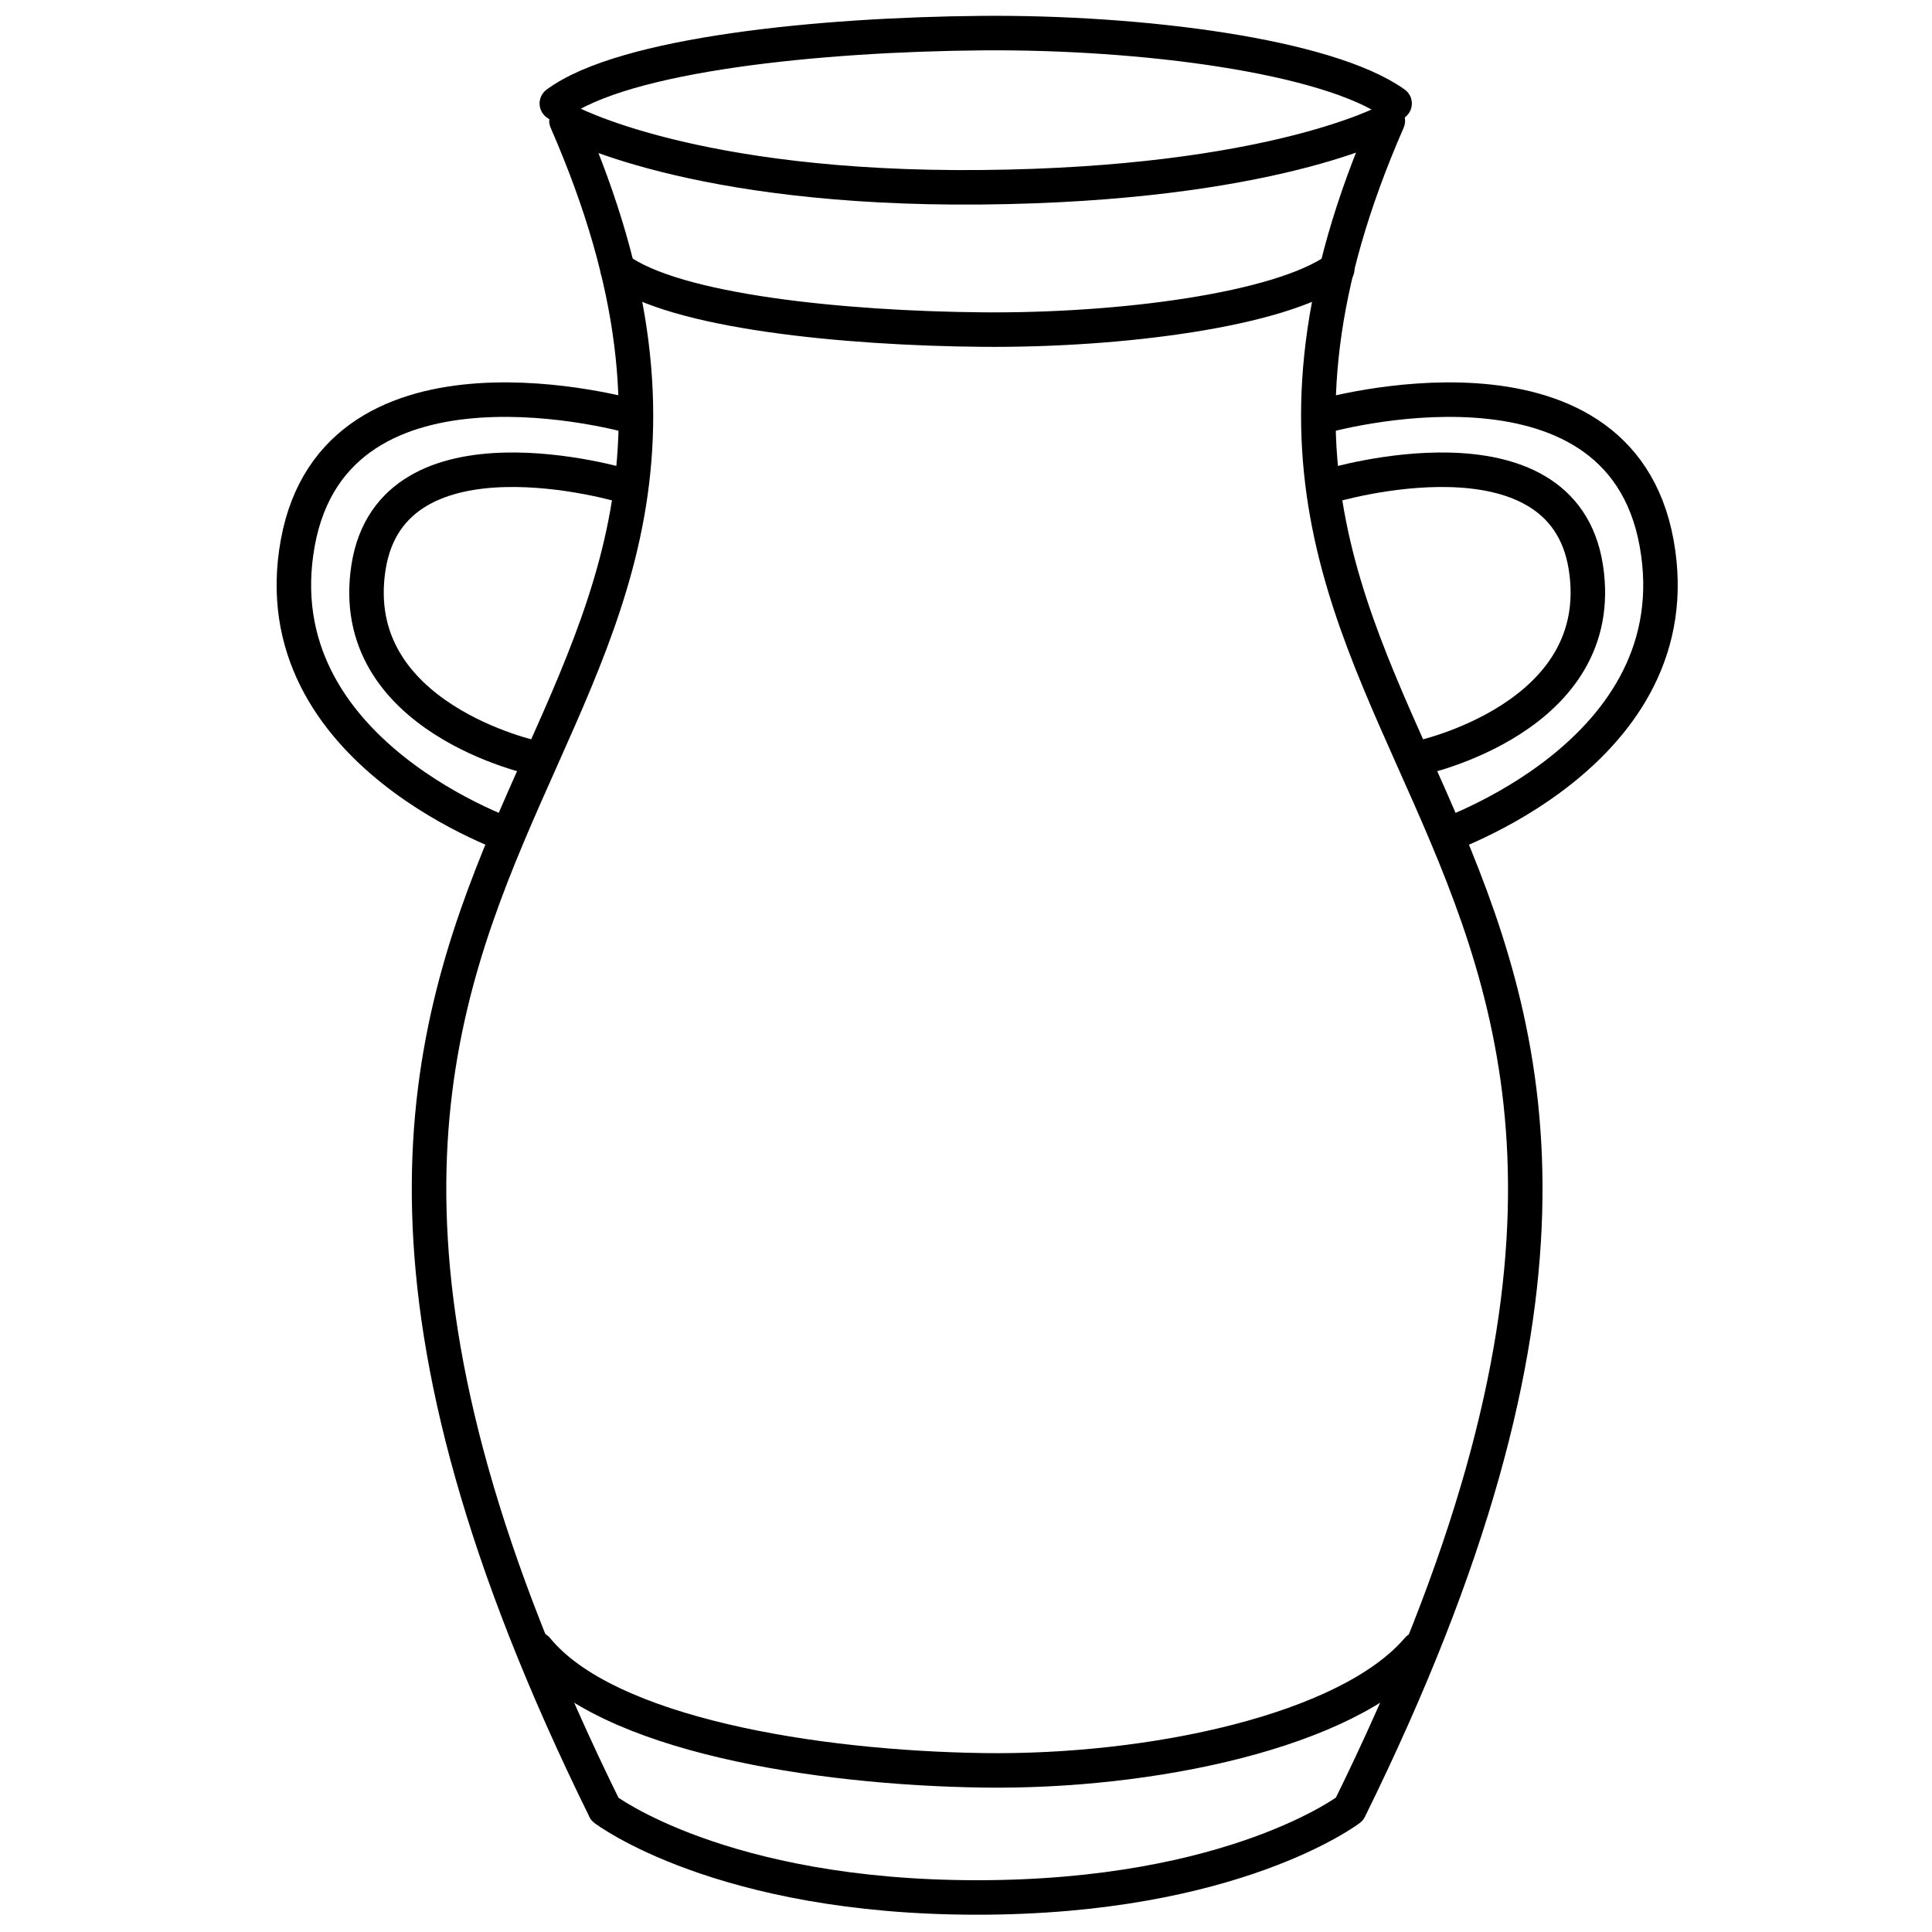 <svg width="56" height="56" xmlns="http://www.w3.org/2000/svg">
    <g fill="none" stroke="#000">
        <path d="M17.532 52.439c-14.463-29.362 7.34-29.592-1.113-48.936 0 0 3.611 2.004 12.03 1.925 8.42-.079 11.778-1.925 11.778-1.925-8.453 19.345 13.351 19.574-1.112 48.936 0 0-3.347 2.56-10.792 2.56S17.53 52.44 17.53 52.44z"
              stroke-linecap="round" stroke-linejoin="round"/>
        <path d="M18.311 12.067s-8.567-2.447-9.68 3.67c-1.112 6.117 6.342 8.564 6.342 8.564"/>
        <path d="M18.066 14.075s-6.704-2.007-7.385 2.37c-.681 4.379 4.849 5.533 4.849 5.533M38.337 12.067s8.567-2.447 9.68 3.67c1.112 6.117-6.342 8.564-6.342 8.564"/>
        <path d="M38.582 14.075s6.704-2.007 7.385 2.37c.681 4.379-4.849 5.533-4.849 5.533"/>
        <g stroke-linecap="round" stroke-linejoin="round">
            <path d="M16.14 3C18.083 1.561 23.8 1 28.451.96S38.48 1.618 40.423 3M17.9 7.8c1.669 1.237 6.58 1.718 10.576 1.753S37.091 8.988 38.76 7.8M15.56 47.8c2.027 2.479 8.093 3.445 12.947 3.514 4.854.068 10.566-1.133 12.593-3.514"/>
        </g>
    </g>
</svg>